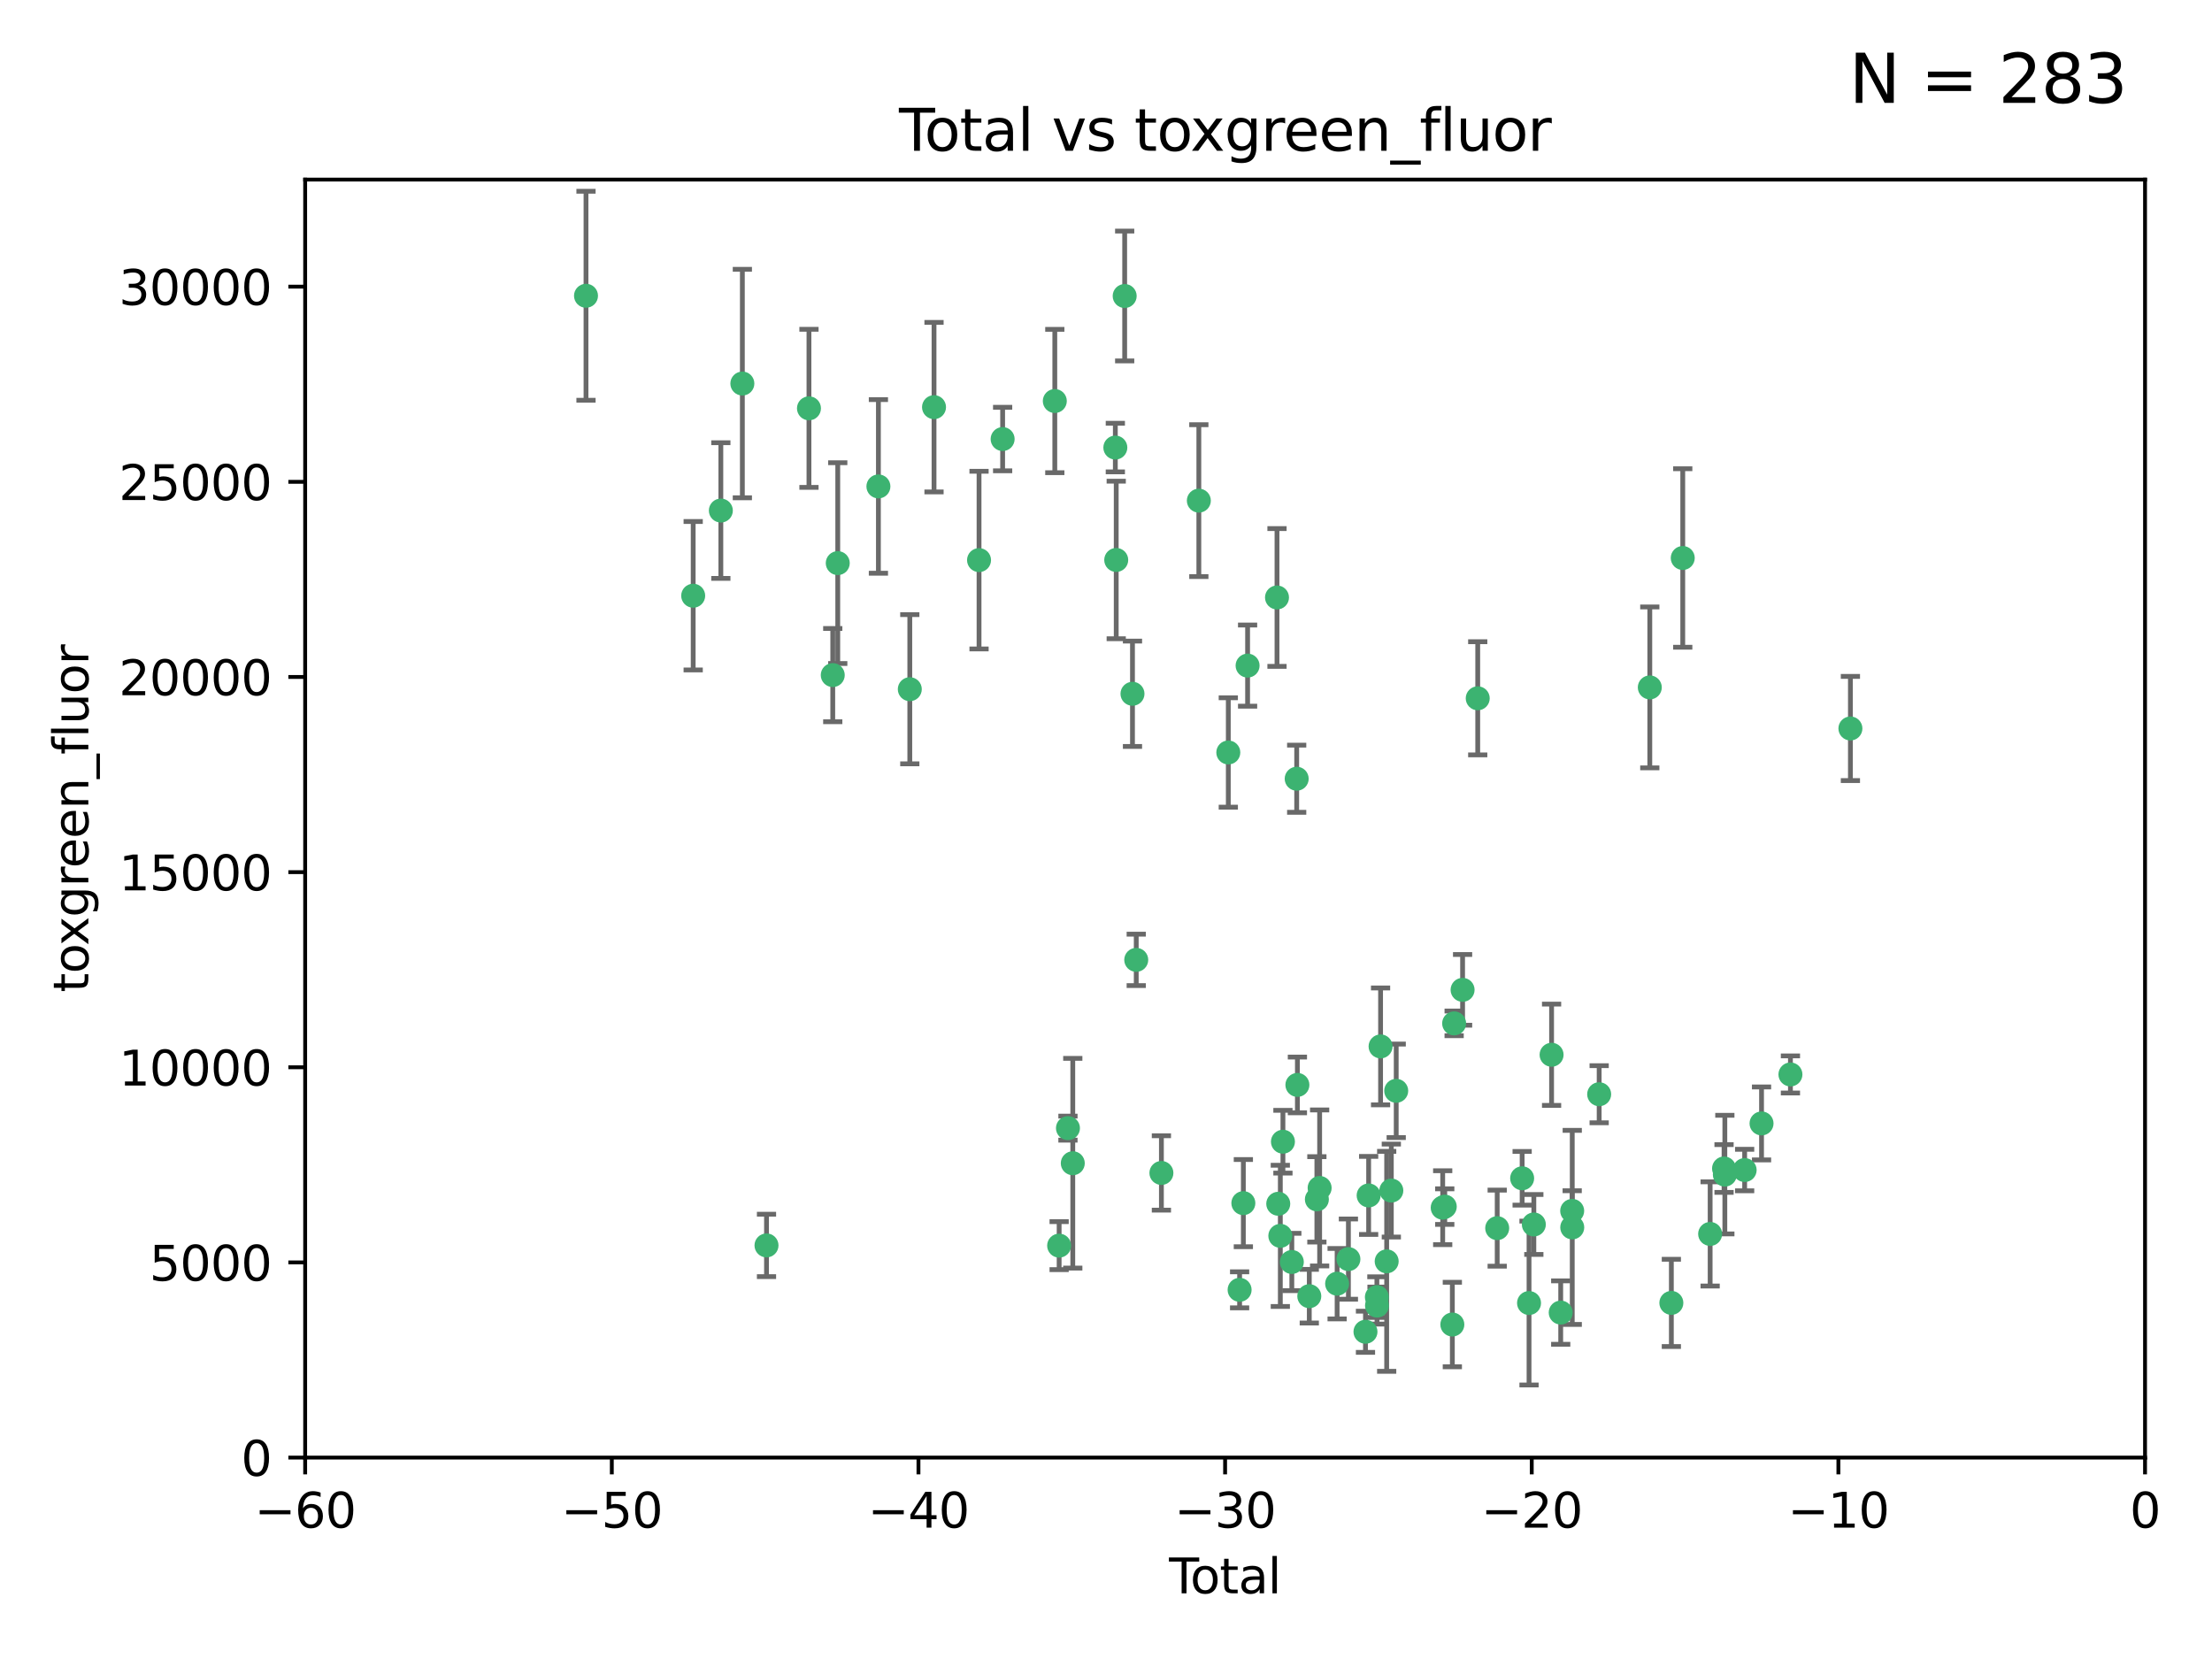 <?xml version="1.0" encoding="utf-8" standalone="no"?>
<!DOCTYPE svg PUBLIC "-//W3C//DTD SVG 1.1//EN"
  "http://www.w3.org/Graphics/SVG/1.1/DTD/svg11.dtd">
<svg xmlns:xlink="http://www.w3.org/1999/xlink" width="460.8pt" height="345.6pt" viewBox="0 0 460.8 345.6" xmlns="http://www.w3.org/2000/svg" version="1.1">
 <defs>
  <style type="text/css">*{stroke-linejoin: round; stroke-linecap: butt}</style>
 </defs>
 <g id="figure_1">
  <g id="patch_1">
   <path d="M 0 345.6 
L 460.8 345.6 
L 460.8 0 
L 0 0 
z
" style="fill: #ffffff"/>
  </g>
  <g id="axes_1">
   <g id="patch_2">
    <path d="M 63.571 303.64 
L 446.85 303.64 
L 446.85 37.411 
L 63.571 37.411 
z
" style="fill: #ffffff"/>
   </g>
   <g id="PathCollection_1">
    <defs>
     <path id="mca031500d6" d="M 0 1.118 
C 0.297 1.118 0.581 1 0.791 0.791 
C 1 0.581 1.118 0.297 1.118 0 
C 1.118 -0.297 1 -0.581 0.791 -0.791 
C 0.581 -1 0.297 -1.118 0 -1.118 
C -0.297 -1.118 -0.581 -1 -0.791 -0.791 
C -1 -0.581 -1.118 -0.297 -1.118 0 
C -1.118 0.297 -1 0.581 -0.791 0.791 
C -0.581 1 -0.297 1.118 0 1.118 
z
" style="stroke: #3cb371"/>
    </defs>
    <g clip-path="url(#p29cac2b8f1)">
     <use xlink:href="#mca031500d6" x="122.075" y="61.614" style="fill: #3cb371; stroke: #3cb371"/>
     <use xlink:href="#mca031500d6" x="144.404" y="124.1" style="fill: #3cb371; stroke: #3cb371"/>
     <use xlink:href="#mca031500d6" x="150.166" y="106.358" style="fill: #3cb371; stroke: #3cb371"/>
     <use xlink:href="#mca031500d6" x="154.646" y="79.9" style="fill: #3cb371; stroke: #3cb371"/>
     <use xlink:href="#mca031500d6" x="159.676" y="259.442" style="fill: #3cb371; stroke: #3cb371"/>
     <use xlink:href="#mca031500d6" x="168.522" y="85.062" style="fill: #3cb371; stroke: #3cb371"/>
     <use xlink:href="#mca031500d6" x="173.478" y="140.634" style="fill: #3cb371; stroke: #3cb371"/>
     <use xlink:href="#mca031500d6" x="174.52" y="117.306" style="fill: #3cb371; stroke: #3cb371"/>
     <use xlink:href="#mca031500d6" x="182.989" y="101.33" style="fill: #3cb371; stroke: #3cb371"/>
     <use xlink:href="#mca031500d6" x="189.528" y="143.574" style="fill: #3cb371; stroke: #3cb371"/>
     <use xlink:href="#mca031500d6" x="194.574" y="84.817" style="fill: #3cb371; stroke: #3cb371"/>
     <use xlink:href="#mca031500d6" x="203.952" y="116.682" style="fill: #3cb371; stroke: #3cb371"/>
     <use xlink:href="#mca031500d6" x="208.867" y="91.463" style="fill: #3cb371; stroke: #3cb371"/>
     <use xlink:href="#mca031500d6" x="219.736" y="83.54" style="fill: #3cb371; stroke: #3cb371"/>
     <use xlink:href="#mca031500d6" x="220.638" y="259.488" style="fill: #3cb371; stroke: #3cb371"/>
     <use xlink:href="#mca031500d6" x="222.475" y="235.012" style="fill: #3cb371; stroke: #3cb371"/>
     <use xlink:href="#mca031500d6" x="223.48" y="242.324" style="fill: #3cb371; stroke: #3cb371"/>
     <use xlink:href="#mca031500d6" x="232.345" y="93.237" style="fill: #3cb371; stroke: #3cb371"/>
     <use xlink:href="#mca031500d6" x="232.53" y="116.65" style="fill: #3cb371; stroke: #3cb371"/>
     <use xlink:href="#mca031500d6" x="234.291" y="61.664" style="fill: #3cb371; stroke: #3cb371"/>
     <use xlink:href="#mca031500d6" x="235.917" y="144.527" style="fill: #3cb371; stroke: #3cb371"/>
     <use xlink:href="#mca031500d6" x="236.699" y="199.958" style="fill: #3cb371; stroke: #3cb371"/>
     <use xlink:href="#mca031500d6" x="241.942" y="244.349" style="fill: #3cb371; stroke: #3cb371"/>
     <use xlink:href="#mca031500d6" x="249.741" y="104.293" style="fill: #3cb371; stroke: #3cb371"/>
     <use xlink:href="#mca031500d6" x="255.878" y="156.754" style="fill: #3cb371; stroke: #3cb371"/>
     <use xlink:href="#mca031500d6" x="258.233" y="268.694" style="fill: #3cb371; stroke: #3cb371"/>
     <use xlink:href="#mca031500d6" x="259.013" y="250.635" style="fill: #3cb371; stroke: #3cb371"/>
     <use xlink:href="#mca031500d6" x="259.897" y="138.657" style="fill: #3cb371; stroke: #3cb371"/>
     <use xlink:href="#mca031500d6" x="266.022" y="124.464" style="fill: #3cb371; stroke: #3cb371"/>
     <use xlink:href="#mca031500d6" x="266.284" y="250.767" style="fill: #3cb371; stroke: #3cb371"/>
     <use xlink:href="#mca031500d6" x="266.715" y="257.451" style="fill: #3cb371; stroke: #3cb371"/>
     <use xlink:href="#mca031500d6" x="267.259" y="237.838" style="fill: #3cb371; stroke: #3cb371"/>
     <use xlink:href="#mca031500d6" x="269.11" y="262.896" style="fill: #3cb371; stroke: #3cb371"/>
     <use xlink:href="#mca031500d6" x="270.123" y="162.223" style="fill: #3cb371; stroke: #3cb371"/>
     <use xlink:href="#mca031500d6" x="270.272" y="226.007" style="fill: #3cb371; stroke: #3cb371"/>
     <use xlink:href="#mca031500d6" x="272.749" y="270.018" style="fill: #3cb371; stroke: #3cb371"/>
     <use xlink:href="#mca031500d6" x="274.329" y="249.848" style="fill: #3cb371; stroke: #3cb371"/>
     <use xlink:href="#mca031500d6" x="274.903" y="247.472" style="fill: #3cb371; stroke: #3cb371"/>
     <use xlink:href="#mca031500d6" x="278.547" y="267.417" style="fill: #3cb371; stroke: #3cb371"/>
     <use xlink:href="#mca031500d6" x="280.898" y="262.293" style="fill: #3cb371; stroke: #3cb371"/>
     <use xlink:href="#mca031500d6" x="284.454" y="277.431" style="fill: #3cb371; stroke: #3cb371"/>
     <use xlink:href="#mca031500d6" x="285.113" y="249.032" style="fill: #3cb371; stroke: #3cb371"/>
     <use xlink:href="#mca031500d6" x="286.83" y="270.21" style="fill: #3cb371; stroke: #3cb371"/>
     <use xlink:href="#mca031500d6" x="286.857" y="271.976" style="fill: #3cb371; stroke: #3cb371"/>
     <use xlink:href="#mca031500d6" x="287.598" y="217.987" style="fill: #3cb371; stroke: #3cb371"/>
     <use xlink:href="#mca031500d6" x="288.87" y="262.761" style="fill: #3cb371; stroke: #3cb371"/>
     <use xlink:href="#mca031500d6" x="289.839" y="248.016" style="fill: #3cb371; stroke: #3cb371"/>
     <use xlink:href="#mca031500d6" x="290.857" y="227.238" style="fill: #3cb371; stroke: #3cb371"/>
     <use xlink:href="#mca031500d6" x="300.54" y="251.584" style="fill: #3cb371; stroke: #3cb371"/>
     <use xlink:href="#mca031500d6" x="300.97" y="251.36" style="fill: #3cb371; stroke: #3cb371"/>
     <use xlink:href="#mca031500d6" x="302.549" y="275.924" style="fill: #3cb371; stroke: #3cb371"/>
     <use xlink:href="#mca031500d6" x="302.924" y="213.19" style="fill: #3cb371; stroke: #3cb371"/>
     <use xlink:href="#mca031500d6" x="304.684" y="206.203" style="fill: #3cb371; stroke: #3cb371"/>
     <use xlink:href="#mca031500d6" x="307.838" y="145.468" style="fill: #3cb371; stroke: #3cb371"/>
     <use xlink:href="#mca031500d6" x="311.894" y="255.847" style="fill: #3cb371; stroke: #3cb371"/>
     <use xlink:href="#mca031500d6" x="317.09" y="245.459" style="fill: #3cb371; stroke: #3cb371"/>
     <use xlink:href="#mca031500d6" x="318.526" y="271.445" style="fill: #3cb371; stroke: #3cb371"/>
     <use xlink:href="#mca031500d6" x="319.527" y="255.08" style="fill: #3cb371; stroke: #3cb371"/>
     <use xlink:href="#mca031500d6" x="323.223" y="219.726" style="fill: #3cb371; stroke: #3cb371"/>
     <use xlink:href="#mca031500d6" x="325.125" y="273.433" style="fill: #3cb371; stroke: #3cb371"/>
     <use xlink:href="#mca031500d6" x="327.515" y="252.249" style="fill: #3cb371; stroke: #3cb371"/>
     <use xlink:href="#mca031500d6" x="327.528" y="255.69" style="fill: #3cb371; stroke: #3cb371"/>
     <use xlink:href="#mca031500d6" x="333.135" y="227.947" style="fill: #3cb371; stroke: #3cb371"/>
     <use xlink:href="#mca031500d6" x="343.683" y="143.2" style="fill: #3cb371; stroke: #3cb371"/>
     <use xlink:href="#mca031500d6" x="348.174" y="271.416" style="fill: #3cb371; stroke: #3cb371"/>
     <use xlink:href="#mca031500d6" x="350.548" y="116.24" style="fill: #3cb371; stroke: #3cb371"/>
     <use xlink:href="#mca031500d6" x="356.254" y="257.051" style="fill: #3cb371; stroke: #3cb371"/>
     <use xlink:href="#mca031500d6" x="359.15" y="243.416" style="fill: #3cb371; stroke: #3cb371"/>
     <use xlink:href="#mca031500d6" x="359.317" y="244.691" style="fill: #3cb371; stroke: #3cb371"/>
     <use xlink:href="#mca031500d6" x="363.442" y="243.742" style="fill: #3cb371; stroke: #3cb371"/>
     <use xlink:href="#mca031500d6" x="366.961" y="234.031" style="fill: #3cb371; stroke: #3cb371"/>
     <use xlink:href="#mca031500d6" x="372.98" y="223.827" style="fill: #3cb371; stroke: #3cb371"/>
     <use xlink:href="#mca031500d6" x="385.474" y="151.755" style="fill: #3cb371; stroke: #3cb371"/>
    </g>
   </g>
   <g id="matplotlib.axis_1">
    <g id="xtick_1">
     <g id="line2d_1">
      <defs>
       <path id="m5e4a83fbaa" d="M 0 0 
L 0 3.5 
" style="stroke: #000000; stroke-width: 0.8"/>
      </defs>
      <g>
       <use xlink:href="#m5e4a83fbaa" x="63.571" y="303.64" style="stroke: #000000; stroke-width: 0.8"/>
      </g>
     </g>
     <g id="text_1">
      <!-- −60 -->
      <g transform="translate(53.019 318.238)scale(0.1 -0.1)">
       <defs>
        <path id="DejaVuSans-2212" d="M 678 2272 
L 4684 2272 
L 4684 1741 
L 678 1741 
L 678 2272 
z
" transform="scale(0.016)"/>
        <path id="DejaVuSans-36" d="M 2113 2584 
Q 1688 2584 1439 2293 
Q 1191 2003 1191 1497 
Q 1191 994 1439 701 
Q 1688 409 2113 409 
Q 2538 409 2786 701 
Q 3034 994 3034 1497 
Q 3034 2003 2786 2293 
Q 2538 2584 2113 2584 
z
M 3366 4563 
L 3366 3988 
Q 3128 4100 2886 4159 
Q 2644 4219 2406 4219 
Q 1781 4219 1451 3797 
Q 1122 3375 1075 2522 
Q 1259 2794 1537 2939 
Q 1816 3084 2150 3084 
Q 2853 3084 3261 2657 
Q 3669 2231 3669 1497 
Q 3669 778 3244 343 
Q 2819 -91 2113 -91 
Q 1303 -91 875 529 
Q 447 1150 447 2328 
Q 447 3434 972 4092 
Q 1497 4750 2381 4750 
Q 2619 4750 2861 4703 
Q 3103 4656 3366 4563 
z
" transform="scale(0.016)"/>
        <path id="DejaVuSans-30" d="M 2034 4250 
Q 1547 4250 1301 3770 
Q 1056 3291 1056 2328 
Q 1056 1369 1301 889 
Q 1547 409 2034 409 
Q 2525 409 2770 889 
Q 3016 1369 3016 2328 
Q 3016 3291 2770 3770 
Q 2525 4250 2034 4250 
z
M 2034 4750 
Q 2819 4750 3233 4129 
Q 3647 3509 3647 2328 
Q 3647 1150 3233 529 
Q 2819 -91 2034 -91 
Q 1250 -91 836 529 
Q 422 1150 422 2328 
Q 422 3509 836 4129 
Q 1250 4750 2034 4750 
z
" transform="scale(0.016)"/>
       </defs>
       <use xlink:href="#DejaVuSans-2212"/>
       <use xlink:href="#DejaVuSans-36" x="83.789"/>
       <use xlink:href="#DejaVuSans-30" x="147.412"/>
      </g>
     </g>
    </g>
    <g id="xtick_2">
     <g id="line2d_2">
      <g>
       <use xlink:href="#m5e4a83fbaa" x="127.451" y="303.64" style="stroke: #000000; stroke-width: 0.8"/>
      </g>
     </g>
     <g id="text_2">
      <!-- −50 -->
      <g transform="translate(116.899 318.238)scale(0.1 -0.1)">
       <defs>
        <path id="DejaVuSans-35" d="M 691 4666 
L 3169 4666 
L 3169 4134 
L 1269 4134 
L 1269 2991 
Q 1406 3038 1543 3061 
Q 1681 3084 1819 3084 
Q 2600 3084 3056 2656 
Q 3513 2228 3513 1497 
Q 3513 744 3044 326 
Q 2575 -91 1722 -91 
Q 1428 -91 1123 -41 
Q 819 9 494 109 
L 494 744 
Q 775 591 1075 516 
Q 1375 441 1709 441 
Q 2250 441 2565 725 
Q 2881 1009 2881 1497 
Q 2881 1984 2565 2268 
Q 2250 2553 1709 2553 
Q 1456 2553 1204 2497 
Q 953 2441 691 2322 
L 691 4666 
z
" transform="scale(0.016)"/>
       </defs>
       <use xlink:href="#DejaVuSans-2212"/>
       <use xlink:href="#DejaVuSans-35" x="83.789"/>
       <use xlink:href="#DejaVuSans-30" x="147.412"/>
      </g>
     </g>
    </g>
    <g id="xtick_3">
     <g id="line2d_3">
      <g>
       <use xlink:href="#m5e4a83fbaa" x="191.331" y="303.64" style="stroke: #000000; stroke-width: 0.8"/>
      </g>
     </g>
     <g id="text_3">
      <!-- −40 -->
      <g transform="translate(180.778 318.238)scale(0.1 -0.1)">
       <defs>
        <path id="DejaVuSans-34" d="M 2419 4116 
L 825 1625 
L 2419 1625 
L 2419 4116 
z
M 2253 4666 
L 3047 4666 
L 3047 1625 
L 3713 1625 
L 3713 1100 
L 3047 1100 
L 3047 0 
L 2419 0 
L 2419 1100 
L 313 1100 
L 313 1709 
L 2253 4666 
z
" transform="scale(0.016)"/>
       </defs>
       <use xlink:href="#DejaVuSans-2212"/>
       <use xlink:href="#DejaVuSans-34" x="83.789"/>
       <use xlink:href="#DejaVuSans-30" x="147.412"/>
      </g>
     </g>
    </g>
    <g id="xtick_4">
     <g id="line2d_4">
      <g>
       <use xlink:href="#m5e4a83fbaa" x="255.211" y="303.64" style="stroke: #000000; stroke-width: 0.8"/>
      </g>
     </g>
     <g id="text_4">
      <!-- −30 -->
      <g transform="translate(244.658 318.238)scale(0.1 -0.1)">
       <defs>
        <path id="DejaVuSans-33" d="M 2597 2516 
Q 3050 2419 3304 2112 
Q 3559 1806 3559 1356 
Q 3559 666 3084 287 
Q 2609 -91 1734 -91 
Q 1441 -91 1130 -33 
Q 819 25 488 141 
L 488 750 
Q 750 597 1062 519 
Q 1375 441 1716 441 
Q 2309 441 2620 675 
Q 2931 909 2931 1356 
Q 2931 1769 2642 2001 
Q 2353 2234 1838 2234 
L 1294 2234 
L 1294 2753 
L 1863 2753 
Q 2328 2753 2575 2939 
Q 2822 3125 2822 3475 
Q 2822 3834 2567 4026 
Q 2313 4219 1838 4219 
Q 1578 4219 1281 4162 
Q 984 4106 628 3988 
L 628 4550 
Q 988 4650 1302 4700 
Q 1616 4750 1894 4750 
Q 2613 4750 3031 4423 
Q 3450 4097 3450 3541 
Q 3450 3153 3228 2886 
Q 3006 2619 2597 2516 
z
" transform="scale(0.016)"/>
       </defs>
       <use xlink:href="#DejaVuSans-2212"/>
       <use xlink:href="#DejaVuSans-33" x="83.789"/>
       <use xlink:href="#DejaVuSans-30" x="147.412"/>
      </g>
     </g>
    </g>
    <g id="xtick_5">
     <g id="line2d_5">
      <g>
       <use xlink:href="#m5e4a83fbaa" x="319.09" y="303.64" style="stroke: #000000; stroke-width: 0.8"/>
      </g>
     </g>
     <g id="text_5">
      <!-- −20 -->
      <g transform="translate(308.538 318.238)scale(0.1 -0.1)">
       <defs>
        <path id="DejaVuSans-32" d="M 1228 531 
L 3431 531 
L 3431 0 
L 469 0 
L 469 531 
Q 828 903 1448 1529 
Q 2069 2156 2228 2338 
Q 2531 2678 2651 2914 
Q 2772 3150 2772 3378 
Q 2772 3750 2511 3984 
Q 2250 4219 1831 4219 
Q 1534 4219 1204 4116 
Q 875 4013 500 3803 
L 500 4441 
Q 881 4594 1212 4672 
Q 1544 4750 1819 4750 
Q 2544 4750 2975 4387 
Q 3406 4025 3406 3419 
Q 3406 3131 3298 2873 
Q 3191 2616 2906 2266 
Q 2828 2175 2409 1742 
Q 1991 1309 1228 531 
z
" transform="scale(0.016)"/>
       </defs>
       <use xlink:href="#DejaVuSans-2212"/>
       <use xlink:href="#DejaVuSans-32" x="83.789"/>
       <use xlink:href="#DejaVuSans-30" x="147.412"/>
      </g>
     </g>
    </g>
    <g id="xtick_6">
     <g id="line2d_6">
      <g>
       <use xlink:href="#m5e4a83fbaa" x="382.97" y="303.64" style="stroke: #000000; stroke-width: 0.8"/>
      </g>
     </g>
     <g id="text_6">
      <!-- −10 -->
      <g transform="translate(372.418 318.238)scale(0.1 -0.1)">
       <defs>
        <path id="DejaVuSans-31" d="M 794 531 
L 1825 531 
L 1825 4091 
L 703 3866 
L 703 4441 
L 1819 4666 
L 2450 4666 
L 2450 531 
L 3481 531 
L 3481 0 
L 794 0 
L 794 531 
z
" transform="scale(0.016)"/>
       </defs>
       <use xlink:href="#DejaVuSans-2212"/>
       <use xlink:href="#DejaVuSans-31" x="83.789"/>
       <use xlink:href="#DejaVuSans-30" x="147.412"/>
      </g>
     </g>
    </g>
    <g id="xtick_7">
     <g id="line2d_7">
      <g>
       <use xlink:href="#m5e4a83fbaa" x="446.85" y="303.64" style="stroke: #000000; stroke-width: 0.8"/>
      </g>
     </g>
     <g id="text_7">
      <!-- 0 -->
      <g transform="translate(443.669 318.238)scale(0.1 -0.1)">
       <use xlink:href="#DejaVuSans-30"/>
      </g>
     </g>
    </g>
    <g id="text_8">
     <!-- Total -->
     <g transform="translate(243.534 331.917)scale(0.1 -0.1)">
      <defs>
       <path id="DejaVuSans-54" d="M -19 4666 
L 3928 4666 
L 3928 4134 
L 2272 4134 
L 2272 0 
L 1638 0 
L 1638 4134 
L -19 4134 
L -19 4666 
z
" transform="scale(0.016)"/>
       <path id="DejaVuSans-6f" d="M 1959 3097 
Q 1497 3097 1228 2736 
Q 959 2375 959 1747 
Q 959 1119 1226 758 
Q 1494 397 1959 397 
Q 2419 397 2687 759 
Q 2956 1122 2956 1747 
Q 2956 2369 2687 2733 
Q 2419 3097 1959 3097 
z
M 1959 3584 
Q 2709 3584 3137 3096 
Q 3566 2609 3566 1747 
Q 3566 888 3137 398 
Q 2709 -91 1959 -91 
Q 1206 -91 779 398 
Q 353 888 353 1747 
Q 353 2609 779 3096 
Q 1206 3584 1959 3584 
z
" transform="scale(0.016)"/>
       <path id="DejaVuSans-74" d="M 1172 4494 
L 1172 3500 
L 2356 3500 
L 2356 3053 
L 1172 3053 
L 1172 1153 
Q 1172 725 1289 603 
Q 1406 481 1766 481 
L 2356 481 
L 2356 0 
L 1766 0 
Q 1100 0 847 248 
Q 594 497 594 1153 
L 594 3053 
L 172 3053 
L 172 3500 
L 594 3500 
L 594 4494 
L 1172 4494 
z
" transform="scale(0.016)"/>
       <path id="DejaVuSans-61" d="M 2194 1759 
Q 1497 1759 1228 1600 
Q 959 1441 959 1056 
Q 959 750 1161 570 
Q 1363 391 1709 391 
Q 2188 391 2477 730 
Q 2766 1069 2766 1631 
L 2766 1759 
L 2194 1759 
z
M 3341 1997 
L 3341 0 
L 2766 0 
L 2766 531 
Q 2569 213 2275 61 
Q 1981 -91 1556 -91 
Q 1019 -91 701 211 
Q 384 513 384 1019 
Q 384 1609 779 1909 
Q 1175 2209 1959 2209 
L 2766 2209 
L 2766 2266 
Q 2766 2663 2505 2880 
Q 2244 3097 1772 3097 
Q 1472 3097 1187 3025 
Q 903 2953 641 2809 
L 641 3341 
Q 956 3463 1253 3523 
Q 1550 3584 1831 3584 
Q 2591 3584 2966 3190 
Q 3341 2797 3341 1997 
z
" transform="scale(0.016)"/>
       <path id="DejaVuSans-6c" d="M 603 4863 
L 1178 4863 
L 1178 0 
L 603 0 
L 603 4863 
z
" transform="scale(0.016)"/>
      </defs>
      <use xlink:href="#DejaVuSans-54"/>
      <use xlink:href="#DejaVuSans-6f" x="44.084"/>
      <use xlink:href="#DejaVuSans-74" x="105.266"/>
      <use xlink:href="#DejaVuSans-61" x="144.475"/>
      <use xlink:href="#DejaVuSans-6c" x="205.754"/>
     </g>
    </g>
   </g>
   <g id="matplotlib.axis_2">
    <g id="ytick_1">
     <g id="line2d_8">
      <defs>
       <path id="m05fc671745" d="M 0 0 
L -3.5 0 
" style="stroke: #000000; stroke-width: 0.8"/>
      </defs>
      <g>
       <use xlink:href="#m05fc671745" x="63.571" y="303.64" style="stroke: #000000; stroke-width: 0.8"/>
      </g>
     </g>
     <g id="text_9">
      <!-- 0 -->
      <g transform="translate(50.209 307.439)scale(0.1 -0.1)">
       <use xlink:href="#DejaVuSans-30"/>
      </g>
     </g>
    </g>
    <g id="ytick_2">
     <g id="line2d_9">
      <g>
       <use xlink:href="#m05fc671745" x="63.571" y="262.986" style="stroke: #000000; stroke-width: 0.8"/>
      </g>
     </g>
     <g id="text_10">
      <!-- 5000 -->
      <g transform="translate(31.121 266.786)scale(0.1 -0.1)">
       <use xlink:href="#DejaVuSans-35"/>
       <use xlink:href="#DejaVuSans-30" x="63.623"/>
       <use xlink:href="#DejaVuSans-30" x="127.246"/>
       <use xlink:href="#DejaVuSans-30" x="190.869"/>
      </g>
     </g>
    </g>
    <g id="ytick_3">
     <g id="line2d_10">
      <g>
       <use xlink:href="#m05fc671745" x="63.571" y="222.333" style="stroke: #000000; stroke-width: 0.8"/>
      </g>
     </g>
     <g id="text_11">
      <!-- 10000 -->
      <g transform="translate(24.759 226.132)scale(0.1 -0.1)">
       <use xlink:href="#DejaVuSans-31"/>
       <use xlink:href="#DejaVuSans-30" x="63.623"/>
       <use xlink:href="#DejaVuSans-30" x="127.246"/>
       <use xlink:href="#DejaVuSans-30" x="190.869"/>
       <use xlink:href="#DejaVuSans-30" x="254.492"/>
      </g>
     </g>
    </g>
    <g id="ytick_4">
     <g id="line2d_11">
      <g>
       <use xlink:href="#m05fc671745" x="63.571" y="181.679" style="stroke: #000000; stroke-width: 0.8"/>
      </g>
     </g>
     <g id="text_12">
      <!-- 15000 -->
      <g transform="translate(24.759 185.478)scale(0.1 -0.1)">
       <use xlink:href="#DejaVuSans-31"/>
       <use xlink:href="#DejaVuSans-35" x="63.623"/>
       <use xlink:href="#DejaVuSans-30" x="127.246"/>
       <use xlink:href="#DejaVuSans-30" x="190.869"/>
       <use xlink:href="#DejaVuSans-30" x="254.492"/>
      </g>
     </g>
    </g>
    <g id="ytick_5">
     <g id="line2d_12">
      <g>
       <use xlink:href="#m05fc671745" x="63.571" y="141.026" style="stroke: #000000; stroke-width: 0.8"/>
      </g>
     </g>
     <g id="text_13">
      <!-- 20000 -->
      <g transform="translate(24.759 144.825)scale(0.1 -0.1)">
       <use xlink:href="#DejaVuSans-32"/>
       <use xlink:href="#DejaVuSans-30" x="63.623"/>
       <use xlink:href="#DejaVuSans-30" x="127.246"/>
       <use xlink:href="#DejaVuSans-30" x="190.869"/>
       <use xlink:href="#DejaVuSans-30" x="254.492"/>
      </g>
     </g>
    </g>
    <g id="ytick_6">
     <g id="line2d_13">
      <g>
       <use xlink:href="#m05fc671745" x="63.571" y="100.372" style="stroke: #000000; stroke-width: 0.8"/>
      </g>
     </g>
     <g id="text_14">
      <!-- 25000 -->
      <g transform="translate(24.759 104.171)scale(0.1 -0.1)">
       <use xlink:href="#DejaVuSans-32"/>
       <use xlink:href="#DejaVuSans-35" x="63.623"/>
       <use xlink:href="#DejaVuSans-30" x="127.246"/>
       <use xlink:href="#DejaVuSans-30" x="190.869"/>
       <use xlink:href="#DejaVuSans-30" x="254.492"/>
      </g>
     </g>
    </g>
    <g id="ytick_7">
     <g id="line2d_14">
      <g>
       <use xlink:href="#m05fc671745" x="63.571" y="59.718" style="stroke: #000000; stroke-width: 0.8"/>
      </g>
     </g>
     <g id="text_15">
      <!-- 30000 -->
      <g transform="translate(24.759 63.518)scale(0.1 -0.1)">
       <use xlink:href="#DejaVuSans-33"/>
       <use xlink:href="#DejaVuSans-30" x="63.623"/>
       <use xlink:href="#DejaVuSans-30" x="127.246"/>
       <use xlink:href="#DejaVuSans-30" x="190.869"/>
       <use xlink:href="#DejaVuSans-30" x="254.492"/>
      </g>
     </g>
    </g>
    <g id="text_16">
     <!-- toxgreen_fluor -->
     <g transform="translate(18.401 206.72)rotate(-90)scale(0.1 -0.1)">
      <defs>
       <path id="DejaVuSans-78" d="M 3513 3500 
L 2247 1797 
L 3578 0 
L 2900 0 
L 1881 1375 
L 863 0 
L 184 0 
L 1544 1831 
L 300 3500 
L 978 3500 
L 1906 2253 
L 2834 3500 
L 3513 3500 
z
" transform="scale(0.016)"/>
       <path id="DejaVuSans-67" d="M 2906 1791 
Q 2906 2416 2648 2759 
Q 2391 3103 1925 3103 
Q 1463 3103 1205 2759 
Q 947 2416 947 1791 
Q 947 1169 1205 825 
Q 1463 481 1925 481 
Q 2391 481 2648 825 
Q 2906 1169 2906 1791 
z
M 3481 434 
Q 3481 -459 3084 -895 
Q 2688 -1331 1869 -1331 
Q 1566 -1331 1297 -1286 
Q 1028 -1241 775 -1147 
L 775 -588 
Q 1028 -725 1275 -790 
Q 1522 -856 1778 -856 
Q 2344 -856 2625 -561 
Q 2906 -266 2906 331 
L 2906 616 
Q 2728 306 2450 153 
Q 2172 0 1784 0 
Q 1141 0 747 490 
Q 353 981 353 1791 
Q 353 2603 747 3093 
Q 1141 3584 1784 3584 
Q 2172 3584 2450 3431 
Q 2728 3278 2906 2969 
L 2906 3500 
L 3481 3500 
L 3481 434 
z
" transform="scale(0.016)"/>
       <path id="DejaVuSans-72" d="M 2631 2963 
Q 2534 3019 2420 3045 
Q 2306 3072 2169 3072 
Q 1681 3072 1420 2755 
Q 1159 2438 1159 1844 
L 1159 0 
L 581 0 
L 581 3500 
L 1159 3500 
L 1159 2956 
Q 1341 3275 1631 3429 
Q 1922 3584 2338 3584 
Q 2397 3584 2469 3576 
Q 2541 3569 2628 3553 
L 2631 2963 
z
" transform="scale(0.016)"/>
       <path id="DejaVuSans-65" d="M 3597 1894 
L 3597 1613 
L 953 1613 
Q 991 1019 1311 708 
Q 1631 397 2203 397 
Q 2534 397 2845 478 
Q 3156 559 3463 722 
L 3463 178 
Q 3153 47 2828 -22 
Q 2503 -91 2169 -91 
Q 1331 -91 842 396 
Q 353 884 353 1716 
Q 353 2575 817 3079 
Q 1281 3584 2069 3584 
Q 2775 3584 3186 3129 
Q 3597 2675 3597 1894 
z
M 3022 2063 
Q 3016 2534 2758 2815 
Q 2500 3097 2075 3097 
Q 1594 3097 1305 2825 
Q 1016 2553 972 2059 
L 3022 2063 
z
" transform="scale(0.016)"/>
       <path id="DejaVuSans-6e" d="M 3513 2113 
L 3513 0 
L 2938 0 
L 2938 2094 
Q 2938 2591 2744 2837 
Q 2550 3084 2163 3084 
Q 1697 3084 1428 2787 
Q 1159 2491 1159 1978 
L 1159 0 
L 581 0 
L 581 3500 
L 1159 3500 
L 1159 2956 
Q 1366 3272 1645 3428 
Q 1925 3584 2291 3584 
Q 2894 3584 3203 3211 
Q 3513 2838 3513 2113 
z
" transform="scale(0.016)"/>
       <path id="DejaVuSans-5f" d="M 3263 -1063 
L 3263 -1509 
L -63 -1509 
L -63 -1063 
L 3263 -1063 
z
" transform="scale(0.016)"/>
       <path id="DejaVuSans-66" d="M 2375 4863 
L 2375 4384 
L 1825 4384 
Q 1516 4384 1395 4259 
Q 1275 4134 1275 3809 
L 1275 3500 
L 2222 3500 
L 2222 3053 
L 1275 3053 
L 1275 0 
L 697 0 
L 697 3053 
L 147 3053 
L 147 3500 
L 697 3500 
L 697 3744 
Q 697 4328 969 4595 
Q 1241 4863 1831 4863 
L 2375 4863 
z
" transform="scale(0.016)"/>
       <path id="DejaVuSans-75" d="M 544 1381 
L 544 3500 
L 1119 3500 
L 1119 1403 
Q 1119 906 1312 657 
Q 1506 409 1894 409 
Q 2359 409 2629 706 
Q 2900 1003 2900 1516 
L 2900 3500 
L 3475 3500 
L 3475 0 
L 2900 0 
L 2900 538 
Q 2691 219 2414 64 
Q 2138 -91 1772 -91 
Q 1169 -91 856 284 
Q 544 659 544 1381 
z
M 1991 3584 
L 1991 3584 
z
" transform="scale(0.016)"/>
      </defs>
      <use xlink:href="#DejaVuSans-74"/>
      <use xlink:href="#DejaVuSans-6f" x="39.209"/>
      <use xlink:href="#DejaVuSans-78" x="97.266"/>
      <use xlink:href="#DejaVuSans-67" x="156.445"/>
      <use xlink:href="#DejaVuSans-72" x="219.922"/>
      <use xlink:href="#DejaVuSans-65" x="258.785"/>
      <use xlink:href="#DejaVuSans-65" x="320.309"/>
      <use xlink:href="#DejaVuSans-6e" x="381.832"/>
      <use xlink:href="#DejaVuSans-5f" x="445.211"/>
      <use xlink:href="#DejaVuSans-66" x="495.211"/>
      <use xlink:href="#DejaVuSans-6c" x="530.416"/>
      <use xlink:href="#DejaVuSans-75" x="558.199"/>
      <use xlink:href="#DejaVuSans-6f" x="621.578"/>
      <use xlink:href="#DejaVuSans-72" x="682.76"/>
     </g>
    </g>
   </g>
   <g id="LineCollection_1">
    <path d="M 122.075 83.38 
L 122.075 39.848 
" clip-path="url(#p29cac2b8f1)" style="fill: none; stroke: #696969"/>
    <path d="M 144.404 139.562 
L 144.404 108.638 
" clip-path="url(#p29cac2b8f1)" style="fill: none; stroke: #696969"/>
    <path d="M 150.166 120.489 
L 150.166 92.227 
" clip-path="url(#p29cac2b8f1)" style="fill: none; stroke: #696969"/>
    <path d="M 154.646 103.698 
L 154.646 56.102 
" clip-path="url(#p29cac2b8f1)" style="fill: none; stroke: #696969"/>
    <path d="M 159.676 265.941 
L 159.676 252.944 
" clip-path="url(#p29cac2b8f1)" style="fill: none; stroke: #696969"/>
    <path d="M 168.522 101.528 
L 168.522 68.595 
" clip-path="url(#p29cac2b8f1)" style="fill: none; stroke: #696969"/>
    <path d="M 173.478 150.349 
L 173.478 130.92 
" clip-path="url(#p29cac2b8f1)" style="fill: none; stroke: #696969"/>
    <path d="M 174.52 138.218 
L 174.52 96.393 
" clip-path="url(#p29cac2b8f1)" style="fill: none; stroke: #696969"/>
    <path d="M 182.989 119.415 
L 182.989 83.245 
" clip-path="url(#p29cac2b8f1)" style="fill: none; stroke: #696969"/>
    <path d="M 189.528 159.116 
L 189.528 128.031 
" clip-path="url(#p29cac2b8f1)" style="fill: none; stroke: #696969"/>
    <path d="M 194.574 102.476 
L 194.574 67.157 
" clip-path="url(#p29cac2b8f1)" style="fill: none; stroke: #696969"/>
    <path d="M 203.952 135.19 
L 203.952 98.175 
" clip-path="url(#p29cac2b8f1)" style="fill: none; stroke: #696969"/>
    <path d="M 208.867 98.075 
L 208.867 84.85 
" clip-path="url(#p29cac2b8f1)" style="fill: none; stroke: #696969"/>
    <path d="M 219.736 98.468 
L 219.736 68.613 
" clip-path="url(#p29cac2b8f1)" style="fill: none; stroke: #696969"/>
    <path d="M 220.638 264.487 
L 220.638 254.489 
" clip-path="url(#p29cac2b8f1)" style="fill: none; stroke: #696969"/>
    <path d="M 222.475 237.516 
L 222.475 232.507 
" clip-path="url(#p29cac2b8f1)" style="fill: none; stroke: #696969"/>
    <path d="M 223.48 264.166 
L 223.48 220.481 
" clip-path="url(#p29cac2b8f1)" style="fill: none; stroke: #696969"/>
    <path d="M 232.345 98.3 
L 232.345 88.175 
" clip-path="url(#p29cac2b8f1)" style="fill: none; stroke: #696969"/>
    <path d="M 232.53 133.058 
L 232.53 100.243 
" clip-path="url(#p29cac2b8f1)" style="fill: none; stroke: #696969"/>
    <path d="M 234.291 75.185 
L 234.291 48.142 
" clip-path="url(#p29cac2b8f1)" style="fill: none; stroke: #696969"/>
    <path d="M 235.917 155.498 
L 235.917 133.556 
" clip-path="url(#p29cac2b8f1)" style="fill: none; stroke: #696969"/>
    <path d="M 236.699 205.31 
L 236.699 194.605 
" clip-path="url(#p29cac2b8f1)" style="fill: none; stroke: #696969"/>
    <path d="M 241.942 252.096 
L 241.942 236.603 
" clip-path="url(#p29cac2b8f1)" style="fill: none; stroke: #696969"/>
    <path d="M 249.741 120.111 
L 249.741 88.475 
" clip-path="url(#p29cac2b8f1)" style="fill: none; stroke: #696969"/>
    <path d="M 255.878 168.148 
L 255.878 145.359 
" clip-path="url(#p29cac2b8f1)" style="fill: none; stroke: #696969"/>
    <path d="M 258.233 272.448 
L 258.233 264.94 
" clip-path="url(#p29cac2b8f1)" style="fill: none; stroke: #696969"/>
    <path d="M 259.013 259.717 
L 259.013 241.553 
" clip-path="url(#p29cac2b8f1)" style="fill: none; stroke: #696969"/>
    <path d="M 259.897 147.112 
L 259.897 130.202 
" clip-path="url(#p29cac2b8f1)" style="fill: none; stroke: #696969"/>
    <path d="M 266.022 138.816 
L 266.022 110.112 
" clip-path="url(#p29cac2b8f1)" style="fill: none; stroke: #696969"/>
    <path d="M 266.284 251.458 
L 266.284 250.077 
" clip-path="url(#p29cac2b8f1)" style="fill: none; stroke: #696969"/>
    <path d="M 266.715 272.157 
L 266.715 242.746 
" clip-path="url(#p29cac2b8f1)" style="fill: none; stroke: #696969"/>
    <path d="M 267.259 244.374 
L 267.259 231.301 
" clip-path="url(#p29cac2b8f1)" style="fill: none; stroke: #696969"/>
    <path d="M 269.11 268.864 
L 269.11 256.927 
" clip-path="url(#p29cac2b8f1)" style="fill: none; stroke: #696969"/>
    <path d="M 270.123 169.217 
L 270.123 155.229 
" clip-path="url(#p29cac2b8f1)" style="fill: none; stroke: #696969"/>
    <path d="M 270.272 231.811 
L 270.272 220.203 
" clip-path="url(#p29cac2b8f1)" style="fill: none; stroke: #696969"/>
    <path d="M 272.749 275.607 
L 272.749 264.429 
" clip-path="url(#p29cac2b8f1)" style="fill: none; stroke: #696969"/>
    <path d="M 274.329 258.739 
L 274.329 240.957 
" clip-path="url(#p29cac2b8f1)" style="fill: none; stroke: #696969"/>
    <path d="M 274.903 263.721 
L 274.903 231.224 
" clip-path="url(#p29cac2b8f1)" style="fill: none; stroke: #696969"/>
    <path d="M 278.547 274.752 
L 278.547 260.081 
" clip-path="url(#p29cac2b8f1)" style="fill: none; stroke: #696969"/>
    <path d="M 280.898 270.647 
L 280.898 253.939 
" clip-path="url(#p29cac2b8f1)" style="fill: none; stroke: #696969"/>
    <path d="M 284.454 281.719 
L 284.454 273.143 
" clip-path="url(#p29cac2b8f1)" style="fill: none; stroke: #696969"/>
    <path d="M 285.113 257.161 
L 285.113 240.903 
" clip-path="url(#p29cac2b8f1)" style="fill: none; stroke: #696969"/>
    <path d="M 286.83 274.44 
L 286.83 265.981 
" clip-path="url(#p29cac2b8f1)" style="fill: none; stroke: #696969"/>
    <path d="M 286.857 275.827 
L 286.857 268.125 
" clip-path="url(#p29cac2b8f1)" style="fill: none; stroke: #696969"/>
    <path d="M 287.598 230.162 
L 287.598 205.812 
" clip-path="url(#p29cac2b8f1)" style="fill: none; stroke: #696969"/>
    <path d="M 288.87 285.673 
L 288.87 239.849 
" clip-path="url(#p29cac2b8f1)" style="fill: none; stroke: #696969"/>
    <path d="M 289.839 257.7 
L 289.839 238.331 
" clip-path="url(#p29cac2b8f1)" style="fill: none; stroke: #696969"/>
    <path d="M 290.857 236.979 
L 290.857 217.496 
" clip-path="url(#p29cac2b8f1)" style="fill: none; stroke: #696969"/>
    <path d="M 300.54 259.282 
L 300.54 243.886 
" clip-path="url(#p29cac2b8f1)" style="fill: none; stroke: #696969"/>
    <path d="M 300.97 255.066 
L 300.97 247.654 
" clip-path="url(#p29cac2b8f1)" style="fill: none; stroke: #696969"/>
    <path d="M 302.549 284.727 
L 302.549 267.12 
" clip-path="url(#p29cac2b8f1)" style="fill: none; stroke: #696969"/>
    <path d="M 302.924 215.762 
L 302.924 210.618 
" clip-path="url(#p29cac2b8f1)" style="fill: none; stroke: #696969"/>
    <path d="M 304.684 213.569 
L 304.684 198.836 
" clip-path="url(#p29cac2b8f1)" style="fill: none; stroke: #696969"/>
    <path d="M 307.838 157.254 
L 307.838 133.683 
" clip-path="url(#p29cac2b8f1)" style="fill: none; stroke: #696969"/>
    <path d="M 311.894 263.771 
L 311.894 247.923 
" clip-path="url(#p29cac2b8f1)" style="fill: none; stroke: #696969"/>
    <path d="M 317.09 251.049 
L 317.09 239.868 
" clip-path="url(#p29cac2b8f1)" style="fill: none; stroke: #696969"/>
    <path d="M 318.526 288.513 
L 318.526 254.376 
" clip-path="url(#p29cac2b8f1)" style="fill: none; stroke: #696969"/>
    <path d="M 319.527 261.323 
L 319.527 248.837 
" clip-path="url(#p29cac2b8f1)" style="fill: none; stroke: #696969"/>
    <path d="M 323.223 230.277 
L 323.223 209.176 
" clip-path="url(#p29cac2b8f1)" style="fill: none; stroke: #696969"/>
    <path d="M 325.125 280.037 
L 325.125 266.828 
" clip-path="url(#p29cac2b8f1)" style="fill: none; stroke: #696969"/>
    <path d="M 327.515 256.451 
L 327.515 248.048 
" clip-path="url(#p29cac2b8f1)" style="fill: none; stroke: #696969"/>
    <path d="M 327.528 275.904 
L 327.528 235.477 
" clip-path="url(#p29cac2b8f1)" style="fill: none; stroke: #696969"/>
    <path d="M 333.135 233.892 
L 333.135 222.002 
" clip-path="url(#p29cac2b8f1)" style="fill: none; stroke: #696969"/>
    <path d="M 343.683 159.961 
L 343.683 126.439 
" clip-path="url(#p29cac2b8f1)" style="fill: none; stroke: #696969"/>
    <path d="M 348.174 280.503 
L 348.174 262.329 
" clip-path="url(#p29cac2b8f1)" style="fill: none; stroke: #696969"/>
    <path d="M 350.548 134.83 
L 350.548 97.649 
" clip-path="url(#p29cac2b8f1)" style="fill: none; stroke: #696969"/>
    <path d="M 356.254 267.904 
L 356.254 246.198 
" clip-path="url(#p29cac2b8f1)" style="fill: none; stroke: #696969"/>
    <path d="M 359.15 248.392 
L 359.15 238.44 
" clip-path="url(#p29cac2b8f1)" style="fill: none; stroke: #696969"/>
    <path d="M 359.317 257.049 
L 359.317 232.333 
" clip-path="url(#p29cac2b8f1)" style="fill: none; stroke: #696969"/>
    <path d="M 363.442 248.063 
L 363.442 239.42 
" clip-path="url(#p29cac2b8f1)" style="fill: none; stroke: #696969"/>
    <path d="M 366.961 241.631 
L 366.961 226.431 
" clip-path="url(#p29cac2b8f1)" style="fill: none; stroke: #696969"/>
    <path d="M 372.98 227.689 
L 372.98 219.964 
" clip-path="url(#p29cac2b8f1)" style="fill: none; stroke: #696969"/>
    <path d="M 385.474 162.606 
L 385.474 140.905 
" clip-path="url(#p29cac2b8f1)" style="fill: none; stroke: #696969"/>
   </g>
   <g id="line2d_15">
    <defs>
     <path id="m854c2fc58d" d="M 2 0 
L -2 -0 
" style="stroke: #696969"/>
    </defs>
    <g clip-path="url(#p29cac2b8f1)">
     <use xlink:href="#m854c2fc58d" x="122.075" y="83.38" style="fill: #696969; stroke: #696969"/>
     <use xlink:href="#m854c2fc58d" x="144.404" y="139.562" style="fill: #696969; stroke: #696969"/>
     <use xlink:href="#m854c2fc58d" x="150.166" y="120.489" style="fill: #696969; stroke: #696969"/>
     <use xlink:href="#m854c2fc58d" x="154.646" y="103.698" style="fill: #696969; stroke: #696969"/>
     <use xlink:href="#m854c2fc58d" x="159.676" y="265.941" style="fill: #696969; stroke: #696969"/>
     <use xlink:href="#m854c2fc58d" x="168.522" y="101.528" style="fill: #696969; stroke: #696969"/>
     <use xlink:href="#m854c2fc58d" x="173.478" y="150.349" style="fill: #696969; stroke: #696969"/>
     <use xlink:href="#m854c2fc58d" x="174.52" y="138.218" style="fill: #696969; stroke: #696969"/>
     <use xlink:href="#m854c2fc58d" x="182.989" y="119.415" style="fill: #696969; stroke: #696969"/>
     <use xlink:href="#m854c2fc58d" x="189.528" y="159.116" style="fill: #696969; stroke: #696969"/>
     <use xlink:href="#m854c2fc58d" x="194.574" y="102.476" style="fill: #696969; stroke: #696969"/>
     <use xlink:href="#m854c2fc58d" x="203.952" y="135.19" style="fill: #696969; stroke: #696969"/>
     <use xlink:href="#m854c2fc58d" x="208.867" y="98.075" style="fill: #696969; stroke: #696969"/>
     <use xlink:href="#m854c2fc58d" x="219.736" y="98.468" style="fill: #696969; stroke: #696969"/>
     <use xlink:href="#m854c2fc58d" x="220.638" y="264.487" style="fill: #696969; stroke: #696969"/>
     <use xlink:href="#m854c2fc58d" x="222.475" y="237.516" style="fill: #696969; stroke: #696969"/>
     <use xlink:href="#m854c2fc58d" x="223.48" y="264.166" style="fill: #696969; stroke: #696969"/>
     <use xlink:href="#m854c2fc58d" x="232.345" y="98.3" style="fill: #696969; stroke: #696969"/>
     <use xlink:href="#m854c2fc58d" x="232.53" y="133.058" style="fill: #696969; stroke: #696969"/>
     <use xlink:href="#m854c2fc58d" x="234.291" y="75.185" style="fill: #696969; stroke: #696969"/>
     <use xlink:href="#m854c2fc58d" x="235.917" y="155.498" style="fill: #696969; stroke: #696969"/>
     <use xlink:href="#m854c2fc58d" x="236.699" y="205.31" style="fill: #696969; stroke: #696969"/>
     <use xlink:href="#m854c2fc58d" x="241.942" y="252.096" style="fill: #696969; stroke: #696969"/>
     <use xlink:href="#m854c2fc58d" x="249.741" y="120.111" style="fill: #696969; stroke: #696969"/>
     <use xlink:href="#m854c2fc58d" x="255.878" y="168.148" style="fill: #696969; stroke: #696969"/>
     <use xlink:href="#m854c2fc58d" x="258.233" y="272.448" style="fill: #696969; stroke: #696969"/>
     <use xlink:href="#m854c2fc58d" x="259.013" y="259.717" style="fill: #696969; stroke: #696969"/>
     <use xlink:href="#m854c2fc58d" x="259.897" y="147.112" style="fill: #696969; stroke: #696969"/>
     <use xlink:href="#m854c2fc58d" x="266.022" y="138.816" style="fill: #696969; stroke: #696969"/>
     <use xlink:href="#m854c2fc58d" x="266.284" y="251.458" style="fill: #696969; stroke: #696969"/>
     <use xlink:href="#m854c2fc58d" x="266.715" y="272.157" style="fill: #696969; stroke: #696969"/>
     <use xlink:href="#m854c2fc58d" x="267.259" y="244.374" style="fill: #696969; stroke: #696969"/>
     <use xlink:href="#m854c2fc58d" x="269.11" y="268.864" style="fill: #696969; stroke: #696969"/>
     <use xlink:href="#m854c2fc58d" x="270.123" y="169.217" style="fill: #696969; stroke: #696969"/>
     <use xlink:href="#m854c2fc58d" x="270.272" y="231.811" style="fill: #696969; stroke: #696969"/>
     <use xlink:href="#m854c2fc58d" x="272.749" y="275.607" style="fill: #696969; stroke: #696969"/>
     <use xlink:href="#m854c2fc58d" x="274.329" y="258.739" style="fill: #696969; stroke: #696969"/>
     <use xlink:href="#m854c2fc58d" x="274.903" y="263.721" style="fill: #696969; stroke: #696969"/>
     <use xlink:href="#m854c2fc58d" x="278.547" y="274.752" style="fill: #696969; stroke: #696969"/>
     <use xlink:href="#m854c2fc58d" x="280.898" y="270.647" style="fill: #696969; stroke: #696969"/>
     <use xlink:href="#m854c2fc58d" x="284.454" y="281.719" style="fill: #696969; stroke: #696969"/>
     <use xlink:href="#m854c2fc58d" x="285.113" y="257.161" style="fill: #696969; stroke: #696969"/>
     <use xlink:href="#m854c2fc58d" x="286.83" y="274.44" style="fill: #696969; stroke: #696969"/>
     <use xlink:href="#m854c2fc58d" x="286.857" y="275.827" style="fill: #696969; stroke: #696969"/>
     <use xlink:href="#m854c2fc58d" x="287.598" y="230.162" style="fill: #696969; stroke: #696969"/>
     <use xlink:href="#m854c2fc58d" x="288.87" y="285.673" style="fill: #696969; stroke: #696969"/>
     <use xlink:href="#m854c2fc58d" x="289.839" y="257.7" style="fill: #696969; stroke: #696969"/>
     <use xlink:href="#m854c2fc58d" x="290.857" y="236.979" style="fill: #696969; stroke: #696969"/>
     <use xlink:href="#m854c2fc58d" x="300.54" y="259.282" style="fill: #696969; stroke: #696969"/>
     <use xlink:href="#m854c2fc58d" x="300.97" y="255.066" style="fill: #696969; stroke: #696969"/>
     <use xlink:href="#m854c2fc58d" x="302.549" y="284.727" style="fill: #696969; stroke: #696969"/>
     <use xlink:href="#m854c2fc58d" x="302.924" y="215.762" style="fill: #696969; stroke: #696969"/>
     <use xlink:href="#m854c2fc58d" x="304.684" y="213.569" style="fill: #696969; stroke: #696969"/>
     <use xlink:href="#m854c2fc58d" x="307.838" y="157.254" style="fill: #696969; stroke: #696969"/>
     <use xlink:href="#m854c2fc58d" x="311.894" y="263.771" style="fill: #696969; stroke: #696969"/>
     <use xlink:href="#m854c2fc58d" x="317.09" y="251.049" style="fill: #696969; stroke: #696969"/>
     <use xlink:href="#m854c2fc58d" x="318.526" y="288.513" style="fill: #696969; stroke: #696969"/>
     <use xlink:href="#m854c2fc58d" x="319.527" y="261.323" style="fill: #696969; stroke: #696969"/>
     <use xlink:href="#m854c2fc58d" x="323.223" y="230.277" style="fill: #696969; stroke: #696969"/>
     <use xlink:href="#m854c2fc58d" x="325.125" y="280.037" style="fill: #696969; stroke: #696969"/>
     <use xlink:href="#m854c2fc58d" x="327.515" y="256.451" style="fill: #696969; stroke: #696969"/>
     <use xlink:href="#m854c2fc58d" x="327.528" y="275.904" style="fill: #696969; stroke: #696969"/>
     <use xlink:href="#m854c2fc58d" x="333.135" y="233.892" style="fill: #696969; stroke: #696969"/>
     <use xlink:href="#m854c2fc58d" x="343.683" y="159.961" style="fill: #696969; stroke: #696969"/>
     <use xlink:href="#m854c2fc58d" x="348.174" y="280.503" style="fill: #696969; stroke: #696969"/>
     <use xlink:href="#m854c2fc58d" x="350.548" y="134.83" style="fill: #696969; stroke: #696969"/>
     <use xlink:href="#m854c2fc58d" x="356.254" y="267.904" style="fill: #696969; stroke: #696969"/>
     <use xlink:href="#m854c2fc58d" x="359.15" y="248.392" style="fill: #696969; stroke: #696969"/>
     <use xlink:href="#m854c2fc58d" x="359.317" y="257.049" style="fill: #696969; stroke: #696969"/>
     <use xlink:href="#m854c2fc58d" x="363.442" y="248.063" style="fill: #696969; stroke: #696969"/>
     <use xlink:href="#m854c2fc58d" x="366.961" y="241.631" style="fill: #696969; stroke: #696969"/>
     <use xlink:href="#m854c2fc58d" x="372.98" y="227.689" style="fill: #696969; stroke: #696969"/>
     <use xlink:href="#m854c2fc58d" x="385.474" y="162.606" style="fill: #696969; stroke: #696969"/>
    </g>
   </g>
   <g id="line2d_16">
    <g clip-path="url(#p29cac2b8f1)">
     <use xlink:href="#m854c2fc58d" x="122.075" y="39.848" style="fill: #696969; stroke: #696969"/>
     <use xlink:href="#m854c2fc58d" x="144.404" y="108.638" style="fill: #696969; stroke: #696969"/>
     <use xlink:href="#m854c2fc58d" x="150.166" y="92.227" style="fill: #696969; stroke: #696969"/>
     <use xlink:href="#m854c2fc58d" x="154.646" y="56.102" style="fill: #696969; stroke: #696969"/>
     <use xlink:href="#m854c2fc58d" x="159.676" y="252.944" style="fill: #696969; stroke: #696969"/>
     <use xlink:href="#m854c2fc58d" x="168.522" y="68.595" style="fill: #696969; stroke: #696969"/>
     <use xlink:href="#m854c2fc58d" x="173.478" y="130.92" style="fill: #696969; stroke: #696969"/>
     <use xlink:href="#m854c2fc58d" x="174.52" y="96.393" style="fill: #696969; stroke: #696969"/>
     <use xlink:href="#m854c2fc58d" x="182.989" y="83.245" style="fill: #696969; stroke: #696969"/>
     <use xlink:href="#m854c2fc58d" x="189.528" y="128.031" style="fill: #696969; stroke: #696969"/>
     <use xlink:href="#m854c2fc58d" x="194.574" y="67.157" style="fill: #696969; stroke: #696969"/>
     <use xlink:href="#m854c2fc58d" x="203.952" y="98.175" style="fill: #696969; stroke: #696969"/>
     <use xlink:href="#m854c2fc58d" x="208.867" y="84.85" style="fill: #696969; stroke: #696969"/>
     <use xlink:href="#m854c2fc58d" x="219.736" y="68.613" style="fill: #696969; stroke: #696969"/>
     <use xlink:href="#m854c2fc58d" x="220.638" y="254.489" style="fill: #696969; stroke: #696969"/>
     <use xlink:href="#m854c2fc58d" x="222.475" y="232.507" style="fill: #696969; stroke: #696969"/>
     <use xlink:href="#m854c2fc58d" x="223.48" y="220.481" style="fill: #696969; stroke: #696969"/>
     <use xlink:href="#m854c2fc58d" x="232.345" y="88.175" style="fill: #696969; stroke: #696969"/>
     <use xlink:href="#m854c2fc58d" x="232.53" y="100.243" style="fill: #696969; stroke: #696969"/>
     <use xlink:href="#m854c2fc58d" x="234.291" y="48.142" style="fill: #696969; stroke: #696969"/>
     <use xlink:href="#m854c2fc58d" x="235.917" y="133.556" style="fill: #696969; stroke: #696969"/>
     <use xlink:href="#m854c2fc58d" x="236.699" y="194.605" style="fill: #696969; stroke: #696969"/>
     <use xlink:href="#m854c2fc58d" x="241.942" y="236.603" style="fill: #696969; stroke: #696969"/>
     <use xlink:href="#m854c2fc58d" x="249.741" y="88.475" style="fill: #696969; stroke: #696969"/>
     <use xlink:href="#m854c2fc58d" x="255.878" y="145.359" style="fill: #696969; stroke: #696969"/>
     <use xlink:href="#m854c2fc58d" x="258.233" y="264.94" style="fill: #696969; stroke: #696969"/>
     <use xlink:href="#m854c2fc58d" x="259.013" y="241.553" style="fill: #696969; stroke: #696969"/>
     <use xlink:href="#m854c2fc58d" x="259.897" y="130.202" style="fill: #696969; stroke: #696969"/>
     <use xlink:href="#m854c2fc58d" x="266.022" y="110.112" style="fill: #696969; stroke: #696969"/>
     <use xlink:href="#m854c2fc58d" x="266.284" y="250.077" style="fill: #696969; stroke: #696969"/>
     <use xlink:href="#m854c2fc58d" x="266.715" y="242.746" style="fill: #696969; stroke: #696969"/>
     <use xlink:href="#m854c2fc58d" x="267.259" y="231.301" style="fill: #696969; stroke: #696969"/>
     <use xlink:href="#m854c2fc58d" x="269.11" y="256.927" style="fill: #696969; stroke: #696969"/>
     <use xlink:href="#m854c2fc58d" x="270.123" y="155.229" style="fill: #696969; stroke: #696969"/>
     <use xlink:href="#m854c2fc58d" x="270.272" y="220.203" style="fill: #696969; stroke: #696969"/>
     <use xlink:href="#m854c2fc58d" x="272.749" y="264.429" style="fill: #696969; stroke: #696969"/>
     <use xlink:href="#m854c2fc58d" x="274.329" y="240.957" style="fill: #696969; stroke: #696969"/>
     <use xlink:href="#m854c2fc58d" x="274.903" y="231.224" style="fill: #696969; stroke: #696969"/>
     <use xlink:href="#m854c2fc58d" x="278.547" y="260.081" style="fill: #696969; stroke: #696969"/>
     <use xlink:href="#m854c2fc58d" x="280.898" y="253.939" style="fill: #696969; stroke: #696969"/>
     <use xlink:href="#m854c2fc58d" x="284.454" y="273.143" style="fill: #696969; stroke: #696969"/>
     <use xlink:href="#m854c2fc58d" x="285.113" y="240.903" style="fill: #696969; stroke: #696969"/>
     <use xlink:href="#m854c2fc58d" x="286.83" y="265.981" style="fill: #696969; stroke: #696969"/>
     <use xlink:href="#m854c2fc58d" x="286.857" y="268.125" style="fill: #696969; stroke: #696969"/>
     <use xlink:href="#m854c2fc58d" x="287.598" y="205.812" style="fill: #696969; stroke: #696969"/>
     <use xlink:href="#m854c2fc58d" x="288.87" y="239.849" style="fill: #696969; stroke: #696969"/>
     <use xlink:href="#m854c2fc58d" x="289.839" y="238.331" style="fill: #696969; stroke: #696969"/>
     <use xlink:href="#m854c2fc58d" x="290.857" y="217.496" style="fill: #696969; stroke: #696969"/>
     <use xlink:href="#m854c2fc58d" x="300.54" y="243.886" style="fill: #696969; stroke: #696969"/>
     <use xlink:href="#m854c2fc58d" x="300.97" y="247.654" style="fill: #696969; stroke: #696969"/>
     <use xlink:href="#m854c2fc58d" x="302.549" y="267.12" style="fill: #696969; stroke: #696969"/>
     <use xlink:href="#m854c2fc58d" x="302.924" y="210.618" style="fill: #696969; stroke: #696969"/>
     <use xlink:href="#m854c2fc58d" x="304.684" y="198.836" style="fill: #696969; stroke: #696969"/>
     <use xlink:href="#m854c2fc58d" x="307.838" y="133.683" style="fill: #696969; stroke: #696969"/>
     <use xlink:href="#m854c2fc58d" x="311.894" y="247.923" style="fill: #696969; stroke: #696969"/>
     <use xlink:href="#m854c2fc58d" x="317.09" y="239.868" style="fill: #696969; stroke: #696969"/>
     <use xlink:href="#m854c2fc58d" x="318.526" y="254.376" style="fill: #696969; stroke: #696969"/>
     <use xlink:href="#m854c2fc58d" x="319.527" y="248.837" style="fill: #696969; stroke: #696969"/>
     <use xlink:href="#m854c2fc58d" x="323.223" y="209.176" style="fill: #696969; stroke: #696969"/>
     <use xlink:href="#m854c2fc58d" x="325.125" y="266.828" style="fill: #696969; stroke: #696969"/>
     <use xlink:href="#m854c2fc58d" x="327.515" y="248.048" style="fill: #696969; stroke: #696969"/>
     <use xlink:href="#m854c2fc58d" x="327.528" y="235.477" style="fill: #696969; stroke: #696969"/>
     <use xlink:href="#m854c2fc58d" x="333.135" y="222.002" style="fill: #696969; stroke: #696969"/>
     <use xlink:href="#m854c2fc58d" x="343.683" y="126.439" style="fill: #696969; stroke: #696969"/>
     <use xlink:href="#m854c2fc58d" x="348.174" y="262.329" style="fill: #696969; stroke: #696969"/>
     <use xlink:href="#m854c2fc58d" x="350.548" y="97.649" style="fill: #696969; stroke: #696969"/>
     <use xlink:href="#m854c2fc58d" x="356.254" y="246.198" style="fill: #696969; stroke: #696969"/>
     <use xlink:href="#m854c2fc58d" x="359.15" y="238.44" style="fill: #696969; stroke: #696969"/>
     <use xlink:href="#m854c2fc58d" x="359.317" y="232.333" style="fill: #696969; stroke: #696969"/>
     <use xlink:href="#m854c2fc58d" x="363.442" y="239.42" style="fill: #696969; stroke: #696969"/>
     <use xlink:href="#m854c2fc58d" x="366.961" y="226.431" style="fill: #696969; stroke: #696969"/>
     <use xlink:href="#m854c2fc58d" x="372.98" y="219.964" style="fill: #696969; stroke: #696969"/>
     <use xlink:href="#m854c2fc58d" x="385.474" y="140.905" style="fill: #696969; stroke: #696969"/>
    </g>
   </g>
   <g id="line2d_17">
    <defs>
     <path id="mfa049e1b29" d="M 0 2 
C 0.53 2 1.039 1.789 1.414 1.414 
C 1.789 1.039 2 0.53 2 0 
C 2 -0.53 1.789 -1.039 1.414 -1.414 
C 1.039 -1.789 0.53 -2 0 -2 
C -0.53 -2 -1.039 -1.789 -1.414 -1.414 
C -1.789 -1.039 -2 -0.53 -2 0 
C -2 0.53 -1.789 1.039 -1.414 1.414 
C -1.039 1.789 -0.53 2 0 2 
z
" style="stroke: #3cb371"/>
    </defs>
    <g clip-path="url(#p29cac2b8f1)">
     <use xlink:href="#mfa049e1b29" x="122.075" y="61.614" style="fill: #3cb371; stroke: #3cb371"/>
     <use xlink:href="#mfa049e1b29" x="144.404" y="124.1" style="fill: #3cb371; stroke: #3cb371"/>
     <use xlink:href="#mfa049e1b29" x="150.166" y="106.358" style="fill: #3cb371; stroke: #3cb371"/>
     <use xlink:href="#mfa049e1b29" x="154.646" y="79.9" style="fill: #3cb371; stroke: #3cb371"/>
     <use xlink:href="#mfa049e1b29" x="159.676" y="259.442" style="fill: #3cb371; stroke: #3cb371"/>
     <use xlink:href="#mfa049e1b29" x="168.522" y="85.062" style="fill: #3cb371; stroke: #3cb371"/>
     <use xlink:href="#mfa049e1b29" x="173.478" y="140.634" style="fill: #3cb371; stroke: #3cb371"/>
     <use xlink:href="#mfa049e1b29" x="174.52" y="117.306" style="fill: #3cb371; stroke: #3cb371"/>
     <use xlink:href="#mfa049e1b29" x="182.989" y="101.33" style="fill: #3cb371; stroke: #3cb371"/>
     <use xlink:href="#mfa049e1b29" x="189.528" y="143.574" style="fill: #3cb371; stroke: #3cb371"/>
     <use xlink:href="#mfa049e1b29" x="194.574" y="84.817" style="fill: #3cb371; stroke: #3cb371"/>
     <use xlink:href="#mfa049e1b29" x="203.952" y="116.682" style="fill: #3cb371; stroke: #3cb371"/>
     <use xlink:href="#mfa049e1b29" x="208.867" y="91.463" style="fill: #3cb371; stroke: #3cb371"/>
     <use xlink:href="#mfa049e1b29" x="219.736" y="83.54" style="fill: #3cb371; stroke: #3cb371"/>
     <use xlink:href="#mfa049e1b29" x="220.638" y="259.488" style="fill: #3cb371; stroke: #3cb371"/>
     <use xlink:href="#mfa049e1b29" x="222.475" y="235.012" style="fill: #3cb371; stroke: #3cb371"/>
     <use xlink:href="#mfa049e1b29" x="223.48" y="242.324" style="fill: #3cb371; stroke: #3cb371"/>
     <use xlink:href="#mfa049e1b29" x="232.345" y="93.237" style="fill: #3cb371; stroke: #3cb371"/>
     <use xlink:href="#mfa049e1b29" x="232.53" y="116.65" style="fill: #3cb371; stroke: #3cb371"/>
     <use xlink:href="#mfa049e1b29" x="234.291" y="61.664" style="fill: #3cb371; stroke: #3cb371"/>
     <use xlink:href="#mfa049e1b29" x="235.917" y="144.527" style="fill: #3cb371; stroke: #3cb371"/>
     <use xlink:href="#mfa049e1b29" x="236.699" y="199.958" style="fill: #3cb371; stroke: #3cb371"/>
     <use xlink:href="#mfa049e1b29" x="241.942" y="244.349" style="fill: #3cb371; stroke: #3cb371"/>
     <use xlink:href="#mfa049e1b29" x="249.741" y="104.293" style="fill: #3cb371; stroke: #3cb371"/>
     <use xlink:href="#mfa049e1b29" x="255.878" y="156.754" style="fill: #3cb371; stroke: #3cb371"/>
     <use xlink:href="#mfa049e1b29" x="258.233" y="268.694" style="fill: #3cb371; stroke: #3cb371"/>
     <use xlink:href="#mfa049e1b29" x="259.013" y="250.635" style="fill: #3cb371; stroke: #3cb371"/>
     <use xlink:href="#mfa049e1b29" x="259.897" y="138.657" style="fill: #3cb371; stroke: #3cb371"/>
     <use xlink:href="#mfa049e1b29" x="266.022" y="124.464" style="fill: #3cb371; stroke: #3cb371"/>
     <use xlink:href="#mfa049e1b29" x="266.284" y="250.767" style="fill: #3cb371; stroke: #3cb371"/>
     <use xlink:href="#mfa049e1b29" x="266.715" y="257.451" style="fill: #3cb371; stroke: #3cb371"/>
     <use xlink:href="#mfa049e1b29" x="267.259" y="237.838" style="fill: #3cb371; stroke: #3cb371"/>
     <use xlink:href="#mfa049e1b29" x="269.11" y="262.896" style="fill: #3cb371; stroke: #3cb371"/>
     <use xlink:href="#mfa049e1b29" x="270.123" y="162.223" style="fill: #3cb371; stroke: #3cb371"/>
     <use xlink:href="#mfa049e1b29" x="270.272" y="226.007" style="fill: #3cb371; stroke: #3cb371"/>
     <use xlink:href="#mfa049e1b29" x="272.749" y="270.018" style="fill: #3cb371; stroke: #3cb371"/>
     <use xlink:href="#mfa049e1b29" x="274.329" y="249.848" style="fill: #3cb371; stroke: #3cb371"/>
     <use xlink:href="#mfa049e1b29" x="274.903" y="247.472" style="fill: #3cb371; stroke: #3cb371"/>
     <use xlink:href="#mfa049e1b29" x="278.547" y="267.417" style="fill: #3cb371; stroke: #3cb371"/>
     <use xlink:href="#mfa049e1b29" x="280.898" y="262.293" style="fill: #3cb371; stroke: #3cb371"/>
     <use xlink:href="#mfa049e1b29" x="284.454" y="277.431" style="fill: #3cb371; stroke: #3cb371"/>
     <use xlink:href="#mfa049e1b29" x="285.113" y="249.032" style="fill: #3cb371; stroke: #3cb371"/>
     <use xlink:href="#mfa049e1b29" x="286.83" y="270.21" style="fill: #3cb371; stroke: #3cb371"/>
     <use xlink:href="#mfa049e1b29" x="286.857" y="271.976" style="fill: #3cb371; stroke: #3cb371"/>
     <use xlink:href="#mfa049e1b29" x="287.598" y="217.987" style="fill: #3cb371; stroke: #3cb371"/>
     <use xlink:href="#mfa049e1b29" x="288.87" y="262.761" style="fill: #3cb371; stroke: #3cb371"/>
     <use xlink:href="#mfa049e1b29" x="289.839" y="248.016" style="fill: #3cb371; stroke: #3cb371"/>
     <use xlink:href="#mfa049e1b29" x="290.857" y="227.238" style="fill: #3cb371; stroke: #3cb371"/>
     <use xlink:href="#mfa049e1b29" x="300.54" y="251.584" style="fill: #3cb371; stroke: #3cb371"/>
     <use xlink:href="#mfa049e1b29" x="300.97" y="251.36" style="fill: #3cb371; stroke: #3cb371"/>
     <use xlink:href="#mfa049e1b29" x="302.549" y="275.924" style="fill: #3cb371; stroke: #3cb371"/>
     <use xlink:href="#mfa049e1b29" x="302.924" y="213.19" style="fill: #3cb371; stroke: #3cb371"/>
     <use xlink:href="#mfa049e1b29" x="304.684" y="206.203" style="fill: #3cb371; stroke: #3cb371"/>
     <use xlink:href="#mfa049e1b29" x="307.838" y="145.468" style="fill: #3cb371; stroke: #3cb371"/>
     <use xlink:href="#mfa049e1b29" x="311.894" y="255.847" style="fill: #3cb371; stroke: #3cb371"/>
     <use xlink:href="#mfa049e1b29" x="317.09" y="245.459" style="fill: #3cb371; stroke: #3cb371"/>
     <use xlink:href="#mfa049e1b29" x="318.526" y="271.445" style="fill: #3cb371; stroke: #3cb371"/>
     <use xlink:href="#mfa049e1b29" x="319.527" y="255.08" style="fill: #3cb371; stroke: #3cb371"/>
     <use xlink:href="#mfa049e1b29" x="323.223" y="219.726" style="fill: #3cb371; stroke: #3cb371"/>
     <use xlink:href="#mfa049e1b29" x="325.125" y="273.433" style="fill: #3cb371; stroke: #3cb371"/>
     <use xlink:href="#mfa049e1b29" x="327.515" y="252.249" style="fill: #3cb371; stroke: #3cb371"/>
     <use xlink:href="#mfa049e1b29" x="327.528" y="255.69" style="fill: #3cb371; stroke: #3cb371"/>
     <use xlink:href="#mfa049e1b29" x="333.135" y="227.947" style="fill: #3cb371; stroke: #3cb371"/>
     <use xlink:href="#mfa049e1b29" x="343.683" y="143.2" style="fill: #3cb371; stroke: #3cb371"/>
     <use xlink:href="#mfa049e1b29" x="348.174" y="271.416" style="fill: #3cb371; stroke: #3cb371"/>
     <use xlink:href="#mfa049e1b29" x="350.548" y="116.24" style="fill: #3cb371; stroke: #3cb371"/>
     <use xlink:href="#mfa049e1b29" x="356.254" y="257.051" style="fill: #3cb371; stroke: #3cb371"/>
     <use xlink:href="#mfa049e1b29" x="359.15" y="243.416" style="fill: #3cb371; stroke: #3cb371"/>
     <use xlink:href="#mfa049e1b29" x="359.317" y="244.691" style="fill: #3cb371; stroke: #3cb371"/>
     <use xlink:href="#mfa049e1b29" x="363.442" y="243.742" style="fill: #3cb371; stroke: #3cb371"/>
     <use xlink:href="#mfa049e1b29" x="366.961" y="234.031" style="fill: #3cb371; stroke: #3cb371"/>
     <use xlink:href="#mfa049e1b29" x="372.98" y="223.827" style="fill: #3cb371; stroke: #3cb371"/>
     <use xlink:href="#mfa049e1b29" x="385.474" y="151.755" style="fill: #3cb371; stroke: #3cb371"/>
    </g>
   </g>
   <g id="patch_3">
    <path d="M 63.571 303.64 
L 63.571 37.411 
" style="fill: none; stroke: #000000; stroke-width: 0.8; stroke-linejoin: miter; stroke-linecap: square"/>
   </g>
   <g id="patch_4">
    <path d="M 446.85 303.64 
L 446.85 37.411 
" style="fill: none; stroke: #000000; stroke-width: 0.8; stroke-linejoin: miter; stroke-linecap: square"/>
   </g>
   <g id="patch_5">
    <path d="M 63.571 303.64 
L 446.85 303.64 
" style="fill: none; stroke: #000000; stroke-width: 0.8; stroke-linejoin: miter; stroke-linecap: square"/>
   </g>
   <g id="patch_6">
    <path d="M 63.571 37.411 
L 446.85 37.411 
" style="fill: none; stroke: #000000; stroke-width: 0.8; stroke-linejoin: miter; stroke-linecap: square"/>
   </g>
   <g id="text_17">
    <!-- N = 283 -->
    <g transform="translate(385.191 21.426)scale(0.14 -0.14)">
     <defs>
      <path id="DejaVuSans-4e" d="M 628 4666 
L 1478 4666 
L 3547 763 
L 3547 4666 
L 4159 4666 
L 4159 0 
L 3309 0 
L 1241 3903 
L 1241 0 
L 628 0 
L 628 4666 
z
" transform="scale(0.016)"/>
      <path id="DejaVuSans-20" transform="scale(0.016)"/>
      <path id="DejaVuSans-3d" d="M 678 2906 
L 4684 2906 
L 4684 2381 
L 678 2381 
L 678 2906 
z
M 678 1631 
L 4684 1631 
L 4684 1100 
L 678 1100 
L 678 1631 
z
" transform="scale(0.016)"/>
      <path id="DejaVuSans-38" d="M 2034 2216 
Q 1584 2216 1326 1975 
Q 1069 1734 1069 1313 
Q 1069 891 1326 650 
Q 1584 409 2034 409 
Q 2484 409 2743 651 
Q 3003 894 3003 1313 
Q 3003 1734 2745 1975 
Q 2488 2216 2034 2216 
z
M 1403 2484 
Q 997 2584 770 2862 
Q 544 3141 544 3541 
Q 544 4100 942 4425 
Q 1341 4750 2034 4750 
Q 2731 4750 3128 4425 
Q 3525 4100 3525 3541 
Q 3525 3141 3298 2862 
Q 3072 2584 2669 2484 
Q 3125 2378 3379 2068 
Q 3634 1759 3634 1313 
Q 3634 634 3220 271 
Q 2806 -91 2034 -91 
Q 1263 -91 848 271 
Q 434 634 434 1313 
Q 434 1759 690 2068 
Q 947 2378 1403 2484 
z
M 1172 3481 
Q 1172 3119 1398 2916 
Q 1625 2713 2034 2713 
Q 2441 2713 2670 2916 
Q 2900 3119 2900 3481 
Q 2900 3844 2670 4047 
Q 2441 4250 2034 4250 
Q 1625 4250 1398 4047 
Q 1172 3844 1172 3481 
z
" transform="scale(0.016)"/>
     </defs>
     <use xlink:href="#DejaVuSans-4e"/>
     <use xlink:href="#DejaVuSans-20" x="74.805"/>
     <use xlink:href="#DejaVuSans-3d" x="106.592"/>
     <use xlink:href="#DejaVuSans-20" x="190.381"/>
     <use xlink:href="#DejaVuSans-32" x="222.168"/>
     <use xlink:href="#DejaVuSans-38" x="285.791"/>
     <use xlink:href="#DejaVuSans-33" x="349.414"/>
    </g>
   </g>
   <g id="text_18">
    <!-- Total vs toxgreen_fluor -->
    <g transform="translate(187.275 31.411)scale(0.12 -0.12)">
     <defs>
      <path id="DejaVuSans-76" d="M 191 3500 
L 800 3500 
L 1894 563 
L 2988 3500 
L 3597 3500 
L 2284 0 
L 1503 0 
L 191 3500 
z
" transform="scale(0.016)"/>
      <path id="DejaVuSans-73" d="M 2834 3397 
L 2834 2853 
Q 2591 2978 2328 3040 
Q 2066 3103 1784 3103 
Q 1356 3103 1142 2972 
Q 928 2841 928 2578 
Q 928 2378 1081 2264 
Q 1234 2150 1697 2047 
L 1894 2003 
Q 2506 1872 2764 1633 
Q 3022 1394 3022 966 
Q 3022 478 2636 193 
Q 2250 -91 1575 -91 
Q 1294 -91 989 -36 
Q 684 19 347 128 
L 347 722 
Q 666 556 975 473 
Q 1284 391 1588 391 
Q 1994 391 2212 530 
Q 2431 669 2431 922 
Q 2431 1156 2273 1281 
Q 2116 1406 1581 1522 
L 1381 1569 
Q 847 1681 609 1914 
Q 372 2147 372 2553 
Q 372 3047 722 3315 
Q 1072 3584 1716 3584 
Q 2034 3584 2315 3537 
Q 2597 3491 2834 3397 
z
" transform="scale(0.016)"/>
     </defs>
     <use xlink:href="#DejaVuSans-54"/>
     <use xlink:href="#DejaVuSans-6f" x="44.084"/>
     <use xlink:href="#DejaVuSans-74" x="105.266"/>
     <use xlink:href="#DejaVuSans-61" x="144.475"/>
     <use xlink:href="#DejaVuSans-6c" x="205.754"/>
     <use xlink:href="#DejaVuSans-20" x="233.537"/>
     <use xlink:href="#DejaVuSans-76" x="265.324"/>
     <use xlink:href="#DejaVuSans-73" x="324.504"/>
     <use xlink:href="#DejaVuSans-20" x="376.604"/>
     <use xlink:href="#DejaVuSans-74" x="408.391"/>
     <use xlink:href="#DejaVuSans-6f" x="447.6"/>
     <use xlink:href="#DejaVuSans-78" x="505.656"/>
     <use xlink:href="#DejaVuSans-67" x="564.836"/>
     <use xlink:href="#DejaVuSans-72" x="628.312"/>
     <use xlink:href="#DejaVuSans-65" x="667.176"/>
     <use xlink:href="#DejaVuSans-65" x="728.699"/>
     <use xlink:href="#DejaVuSans-6e" x="790.223"/>
     <use xlink:href="#DejaVuSans-5f" x="853.602"/>
     <use xlink:href="#DejaVuSans-66" x="903.602"/>
     <use xlink:href="#DejaVuSans-6c" x="938.807"/>
     <use xlink:href="#DejaVuSans-75" x="966.59"/>
     <use xlink:href="#DejaVuSans-6f" x="1029.969"/>
     <use xlink:href="#DejaVuSans-72" x="1091.15"/>
    </g>
   </g>
  </g>
 </g>
 <defs>
  <clipPath id="p29cac2b8f1">
   <rect x="63.571" y="37.411" width="383.279" height="266.229"/>
  </clipPath>
 </defs>
</svg>
